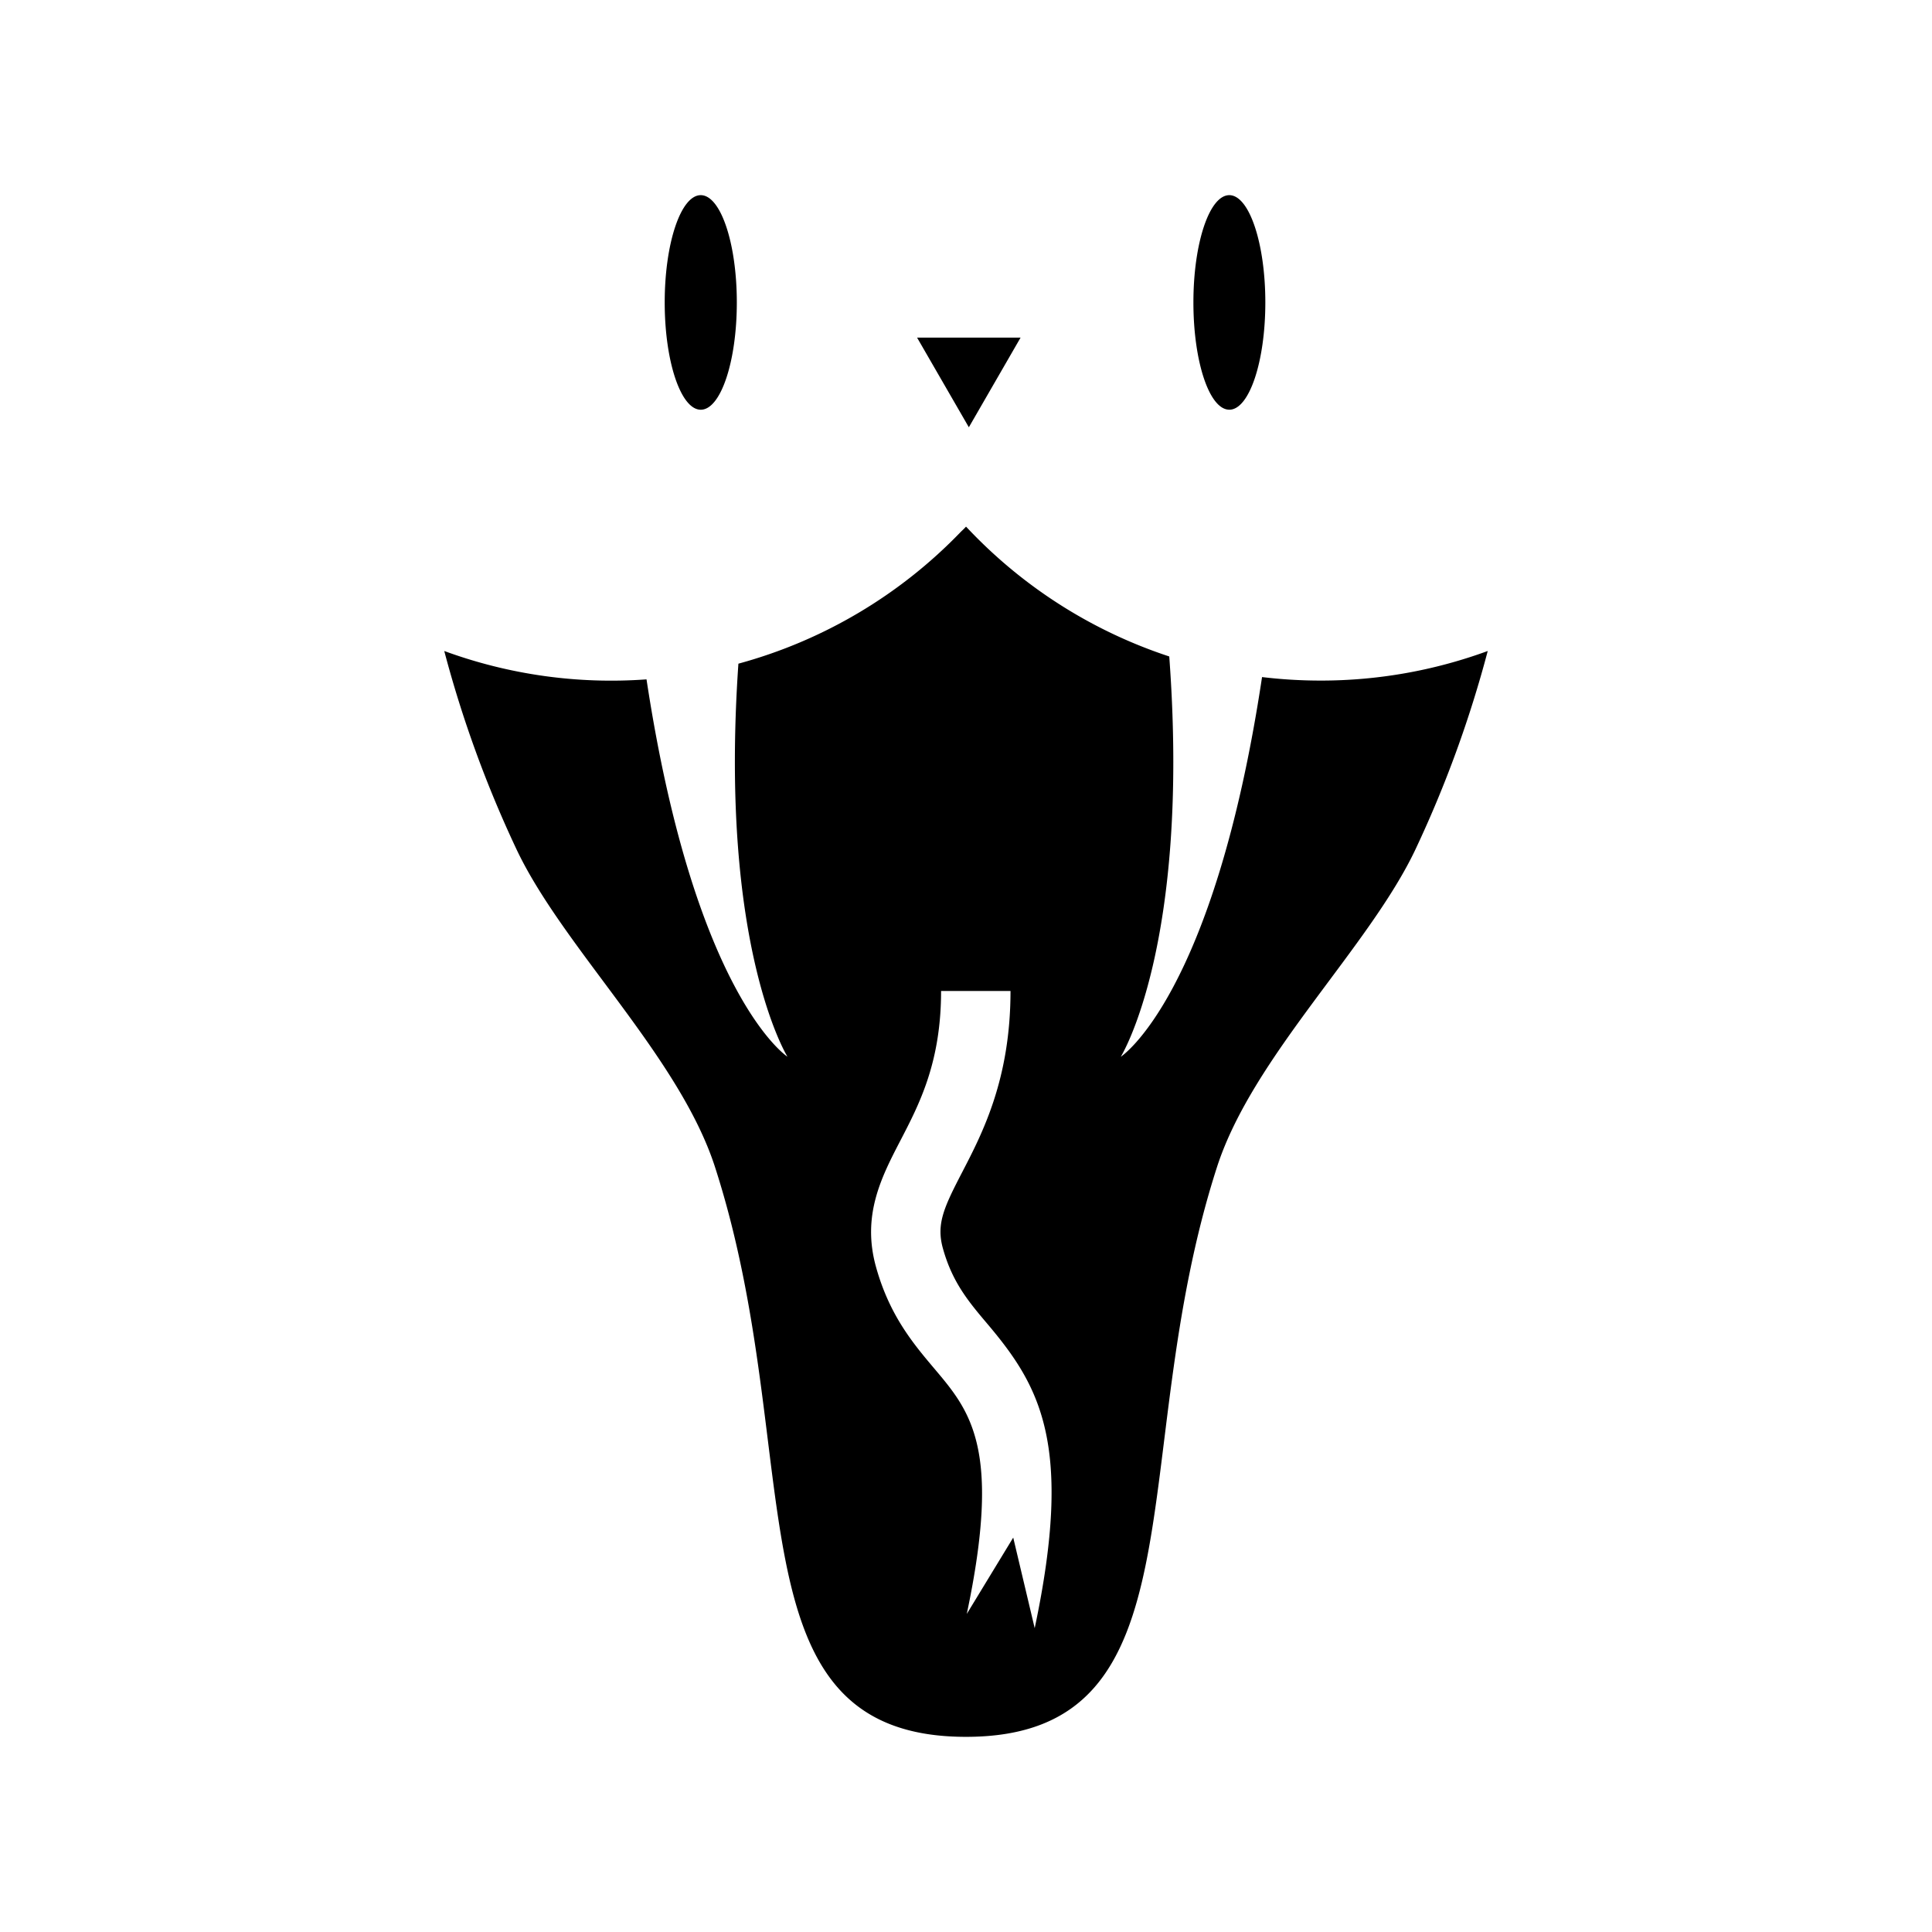 <svg xmlns="http://www.w3.org/2000/svg" viewBox="0 0 512 512"><path d="M185.705 51.72c-5.27 0-9.55 12.73-9.55 28.43s4.29 28.43 9.56 28.43 9.55-12.73 9.55-28.43-4.29-28.43-9.56-28.43zm140.07 0c-5.27 0-9.51 12.73-9.51 28.43s4.23 28.42 9.51 28.42v.01c5.28 0 9.55-12.73 9.55-28.43s-4.28-28.43-9.55-28.43zm-82.74 37.75 13.72 23.76 13.71-23.76zm12.97 50.09c-.4.46-.904.925-1.32 1.32a128.63 128.63 0 0 1-59 35c-5.19 75.01 13 104.16 13 104.16s-24.57-15.911-37.35-100a128.4 128.4 0 0 1-53.603-7.52 306.7 306.7 0 0 0 19.002 52.25c12.19 26.08 43.29 55.18 52.75 84.51 24.78 76.7 2.85 151 66.51 151s41.772-74.3 66.522-151c9.46-29.34 40.55-58.43 52.75-84.51a306.7 306.7 0 0 0 19-52.25 128.4 128.4 0 0 1-44.32 7.84 130 130 0 0 1-15.49-.93c-12.75 84.63-37.44 100.63-37.44 100.63s18.5-29.65 12.85-106.09a128.8 128.8 0 0 1-52.6-33.09zm-6.61 123.06h18.4c0 23.34-7.41 37.62-12.82 48.05-4.83 9.32-6.9 13.72-5.09 20.19 2.51 9 6.8 14.09 11.8 20 13.85 16.4 22.86 31.79 12.52 80.62l-5.69-24-12.31 20.23c9.27-43.859 1-53.66-8.58-65-5.57-6.6-11.88-14.07-15.46-26.91-3.84-13.72 1.44-23.89 6.48-33.6s10.75-20.72 10.75-39.58z"/></svg>